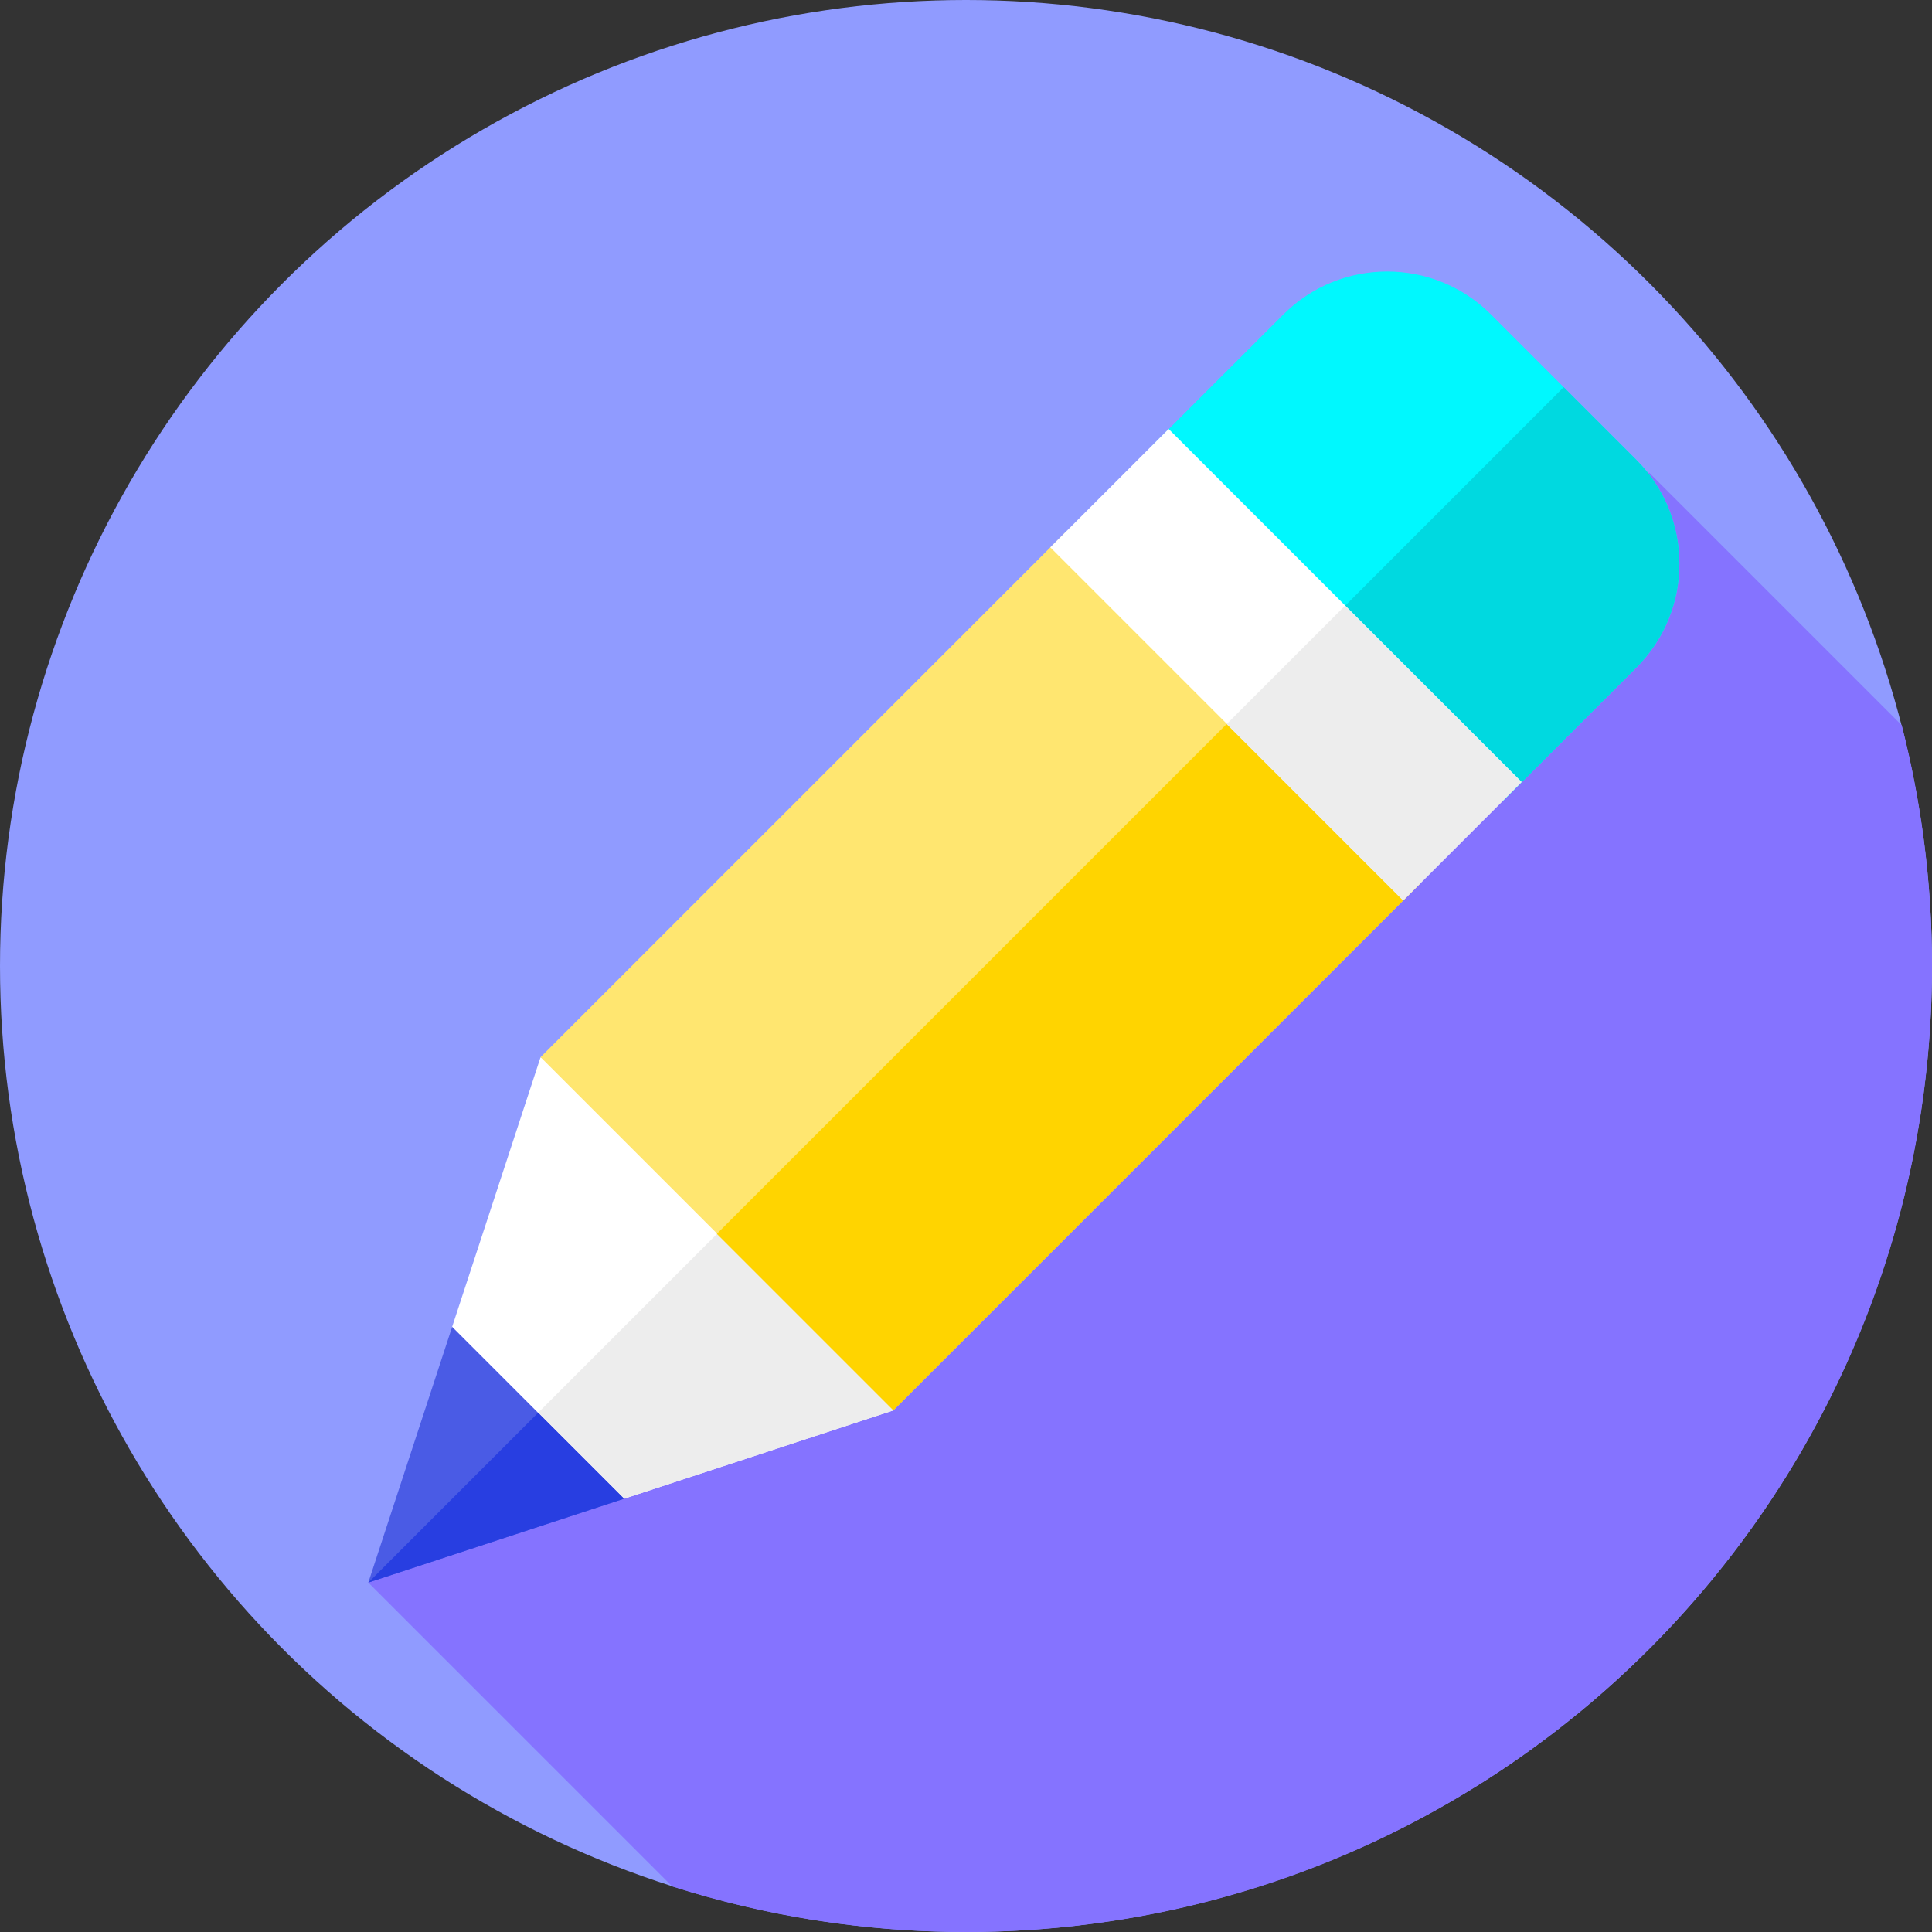 <?xml version="1.0"?>
<svg xmlns="http://www.w3.org/2000/svg" id="Layer_1" enable-background="new 0 0 512 512" height="512px" viewBox="0 0 512 512" width="512px" class=""><rect x="0" y="0" width="512" height="512" fill="#333333" stroke="none"/><g><g><g id="XMLID_224_"><g id="XMLID_225_"><g id="XMLID_226_"><g id="XMLID_227_"><g id="XMLID_228_"><g id="XMLID_229_"><g id="XMLID_230_"><g id="XMLID_231_"><g id="XMLID_232_"><g id="XMLID_233_"><g id="XMLID_234_"><g id="XMLID_235_"><g id="XMLID_236_"><g id="XMLID_237_"><circle id="XMLID_238_" cx="256" cy="256" fill="#ff90c2" r="256" data-original="#FF90C2" class="active-path" data-old_color="#ff90c2" style="fill:#909BFF"/></g></g></g></g></g></g></g></g></g></g></g></g></g></g><path d="m512 256c0-22.027-2.784-43.404-8.016-63.8l-66.93-66.93-339.446 294.122 80.538 80.538c24.552 7.83 50.706 12.07 77.854 12.07 141.385 0 256-114.615 256-256z" fill="#ff73af" data-original="#FF73AF" class="" data-old_color="#ff73af" style="fill:#8573FF"/><g><g><path d="m143.239 280.208-23.414 71.419-9.786 55.334 55.334-9.785 71.419-23.415-32.292-61.261z" fill="#fff" data-original="#FFF" class=""/><path d="m236.788 373.762-71.411 23.413-55.338 9.786 94.462-94.462z" fill="#ededed" data-original="#EDEDED" class=""/><path d="m193.613 158.595h132.304v197.281h-132.304z" fill="#ffe670" transform="matrix(.707 .707 -.707 .707 257.976 -108.339)" data-original="#FFE670" class=""/><g><path d="m184.509 247.551h197.28v66.15h-197.28z" fill="#ffd400" transform="matrix(.707 -.707 .707 .707 -115.5 282.41)" data-original="#FFD400" class=""/></g></g><path d="m165.373 397.176-45.548-45.549-22.217 67.765z" fill="#4a5be5" data-original="#4A5BE5"/><path d="m165.377 397.175-67.769 22.217 44.993-44.993z" fill="#283ee1" data-original="#283EE1" class=""/><path d="m398.434 212.119-93.553-93.553 35.214-35.214c15.199-15.199 39.842-15.199 55.041 0l38.512 38.512c15.199 15.199 15.199 39.842 0 55.041z" fill="#00f8fe" data-original="#00F8FE" class=""/><g><path d="m433.647 176.904-35.214 35.214-46.775-46.775 62.734-62.734 19.254 19.255c15.203 15.201 15.203 39.837.001 55.04z" fill="#00d9e0" data-original="#00D9E0" class=""/></g><path d="m274.655 154.013h132.304v44.36h-132.304z" fill="#fff" transform="matrix(.707 .707 -.707 .707 224.407 -189.382)" data-original="#FFF" class=""/><path d="m342.018 166.502h44.36v66.15h-44.36z" fill="#ededed" transform="matrix(.707 -.707 .707 .707 -34.451 315.982)" data-original="#EDEDED" class=""/></g></g></g> </svg>
